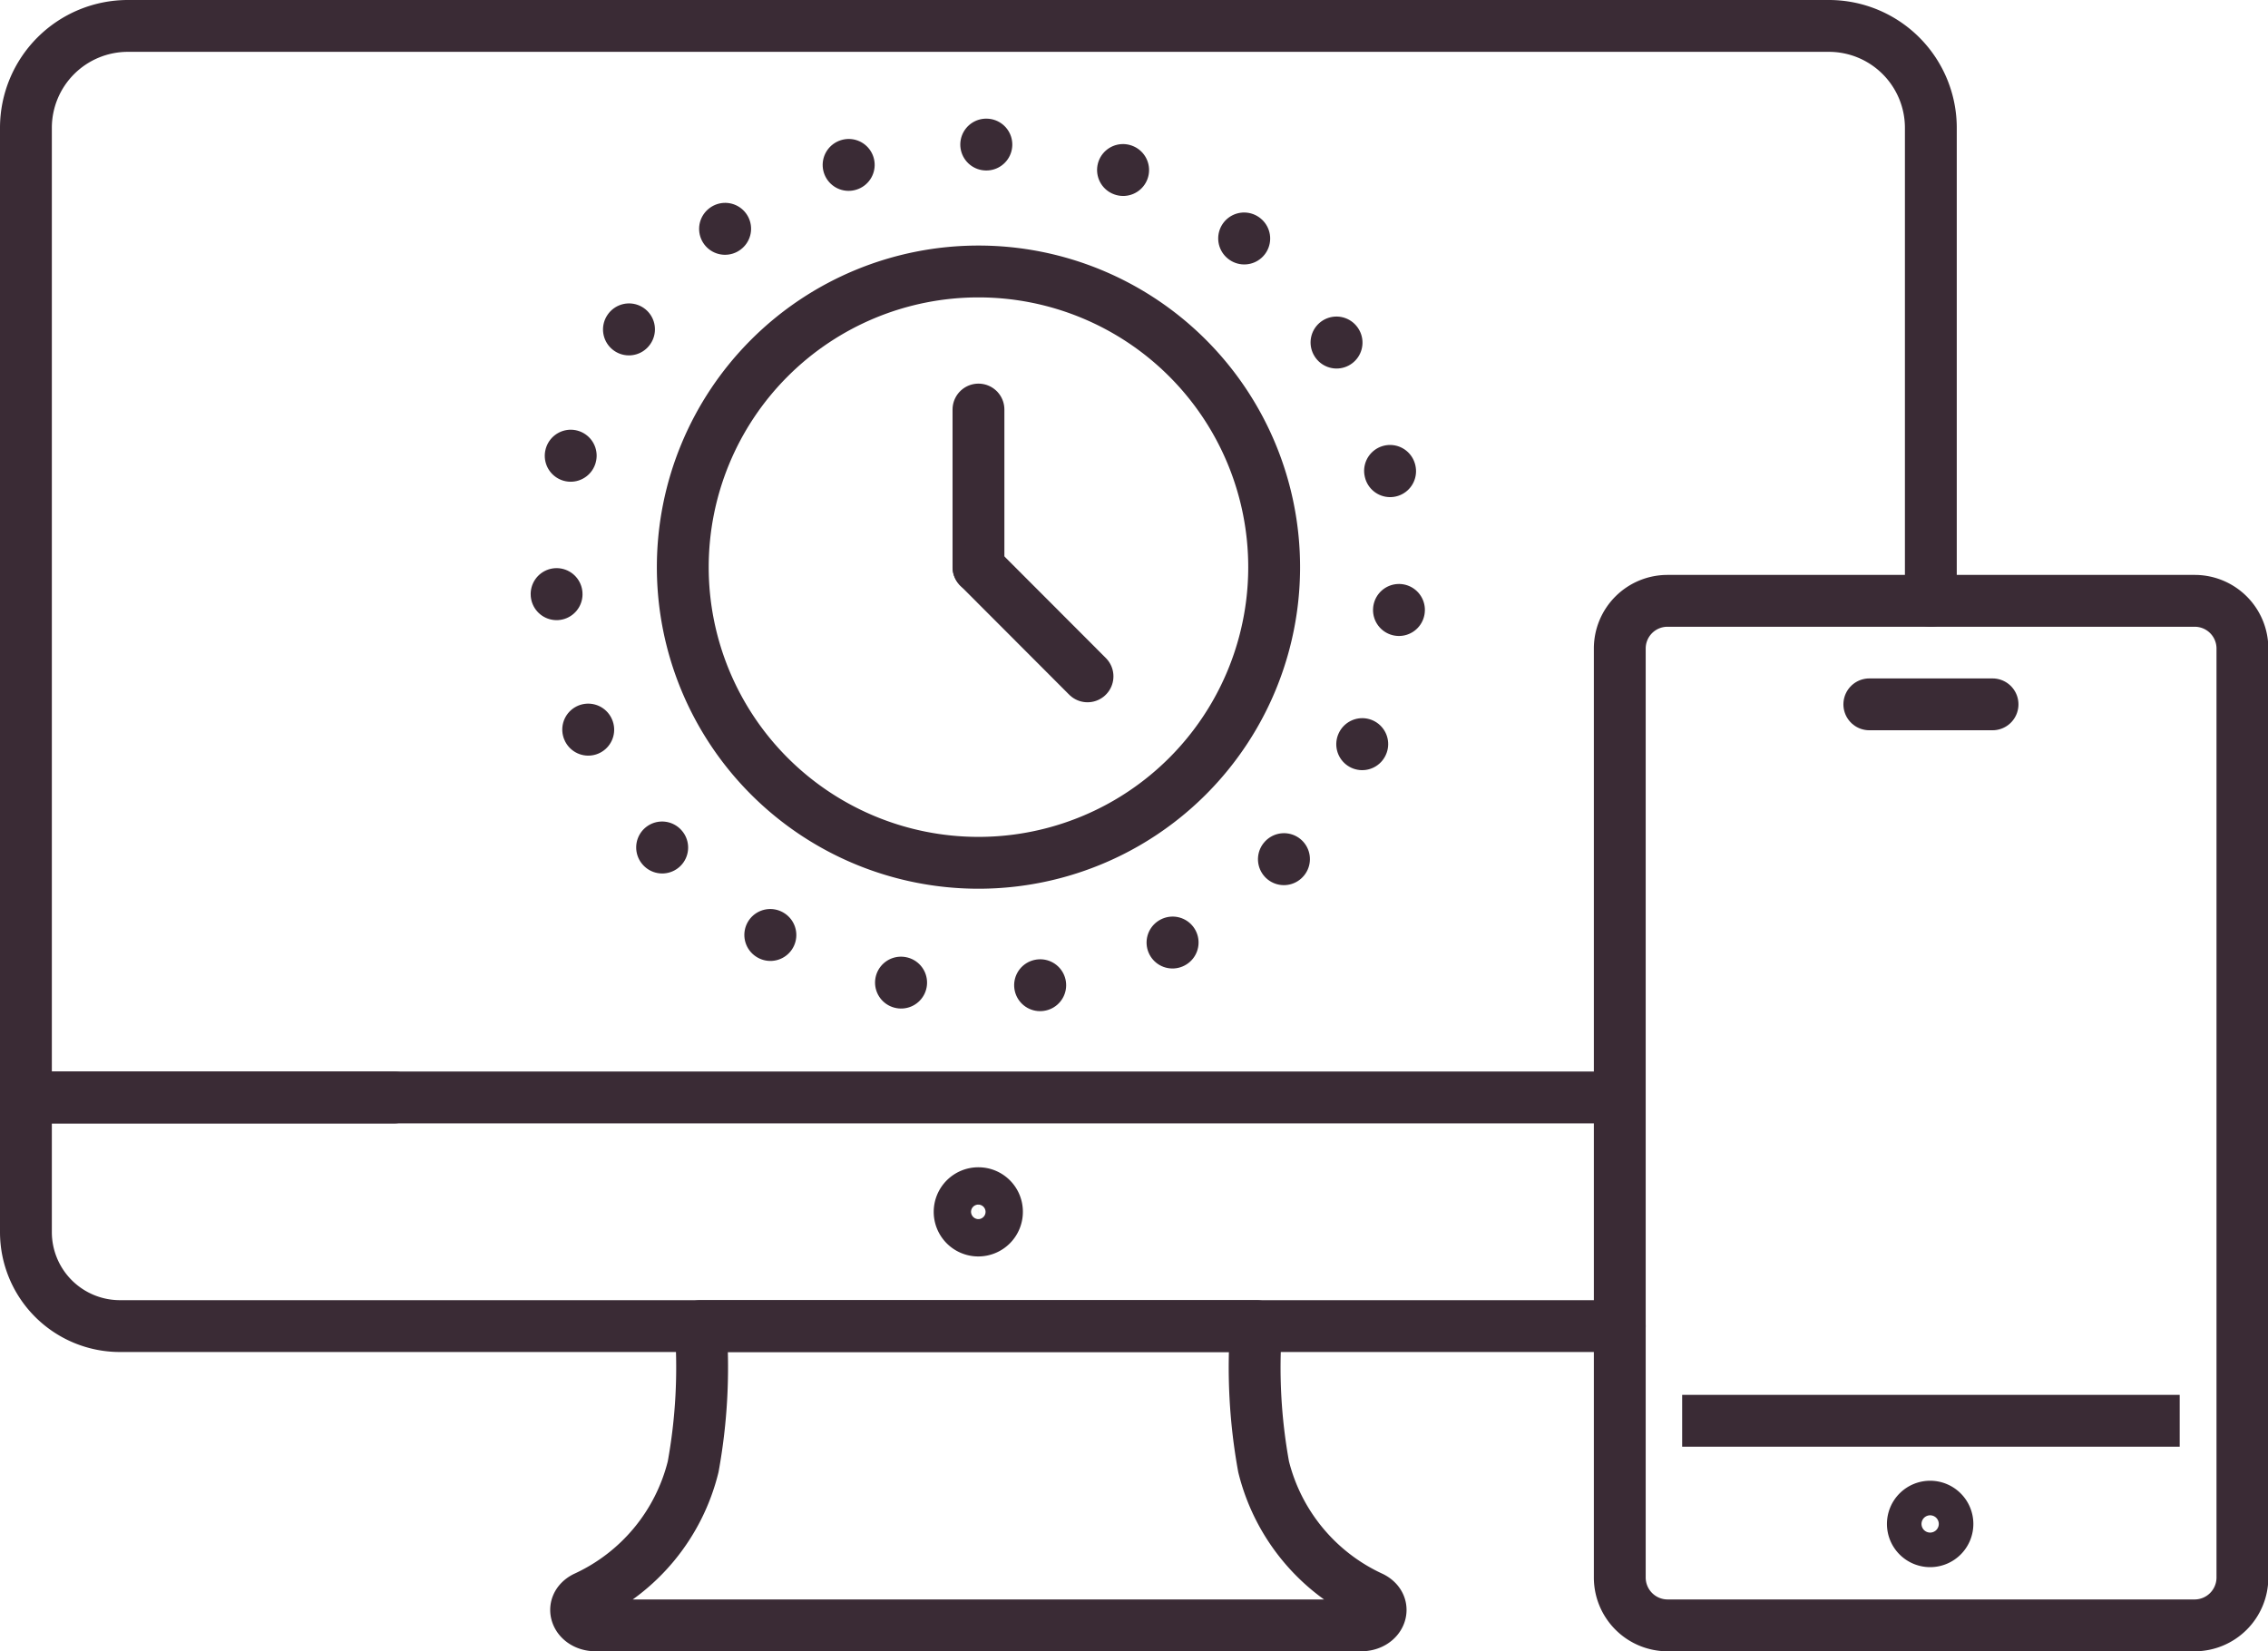 <svg xmlns="http://www.w3.org/2000/svg" viewBox="0 0 131.24 95.56"><title>computer-clock</title><g id="86882a70-713e-4121-9d82-b4cd5af50cf1" data-name="Layer 2"><g id="e45608d6-6b90-4204-8279-153dcced9bc7" data-name="Icon Set"><path d="M56.62,76.74H72.69a32.09,32.09,0,0,0,.43,8.14,11.31,11.31,0,0,0,6.26,7.56h0c.94.48.5,1.62-.63,1.62H34.48c-1.13,0-1.57-1.14-.63-1.62h0a11.29,11.29,0,0,0,6.26-7.56,32.09,32.09,0,0,0,.43-8.14Z" style="fill:none;stroke:#3a2b35;stroke-linecap:round;stroke-linejoin:round;stroke-width:3px"/><path d="M57.69,70.12a1.08,1.08,0,1,1-1.07-1.07A1.07,1.07,0,0,1,57.69,70.12Z" style="fill:none;stroke:#3a2b35;stroke-linecap:round;stroke-linejoin:round;stroke-width:3px"/><path d="M93.73,76.74H6.94A5.44,5.44,0,0,1,1.5,71.3V63.51H22.82" style="fill:none;stroke:#3a2b35;stroke-linecap:round;stroke-linejoin:round;stroke-width:3px"/><path d="M93.65,63.51H1.5V7.4A5.9,5.9,0,0,1,7.4,1.5h98.44a5.9,5.9,0,0,1,5.89,5.9V34.77" style="fill:none;stroke:#3a2b35;stroke-linecap:round;stroke-linejoin:round;stroke-width:3px"/><line id="969522f0-87b1-414d-9476-53b2200b92b9" data-name="&lt;Path&gt;" x1="126.13" y1="82.22" x2="97.34" y2="82.22" style="fill:none;stroke:#3a2b35;stroke-miterlimit:10;stroke-width:3px"/><path id="e9616fe0-bf85-4847-ba87-6a3ba8eb913c" data-name="&lt;Path&gt;" d="M127,94.06H96.49a2.77,2.77,0,0,1-2.76-2.77V37.53a2.76,2.76,0,0,1,2.76-2.76H127a2.76,2.76,0,0,1,2.76,2.76V91.29A2.77,2.77,0,0,1,127,94.06Z" style="fill:none;stroke:#3a2b35;stroke-miterlimit:10;stroke-width:3px"/><path id="76bd1c1b-bc93-43ab-84d7-f7d2d2e16f5a" data-name="&lt;Path&gt;" d="M112.69,88.19a1,1,0,1,0-1,1A1,1,0,0,0,112.69,88.19Z" style="fill:none;stroke:#3a2b35;stroke-miterlimit:10;stroke-width:3px"/><polyline id="8ea523ec-ba4e-4ee6-8efb-358ae0bac47f" data-name="&lt;Path&gt;" points="108.17 40.76 111.73 40.76 115.3 40.76" style="fill:none;stroke:#3a2b35;stroke-linecap:round;stroke-linejoin:round;stroke-width:3px"/><path d="M73.73,32.82A17.11,17.11,0,1,0,56.62,49.93,17.11,17.11,0,0,0,73.73,32.82Z" style="fill:none;stroke:#3a2b35;stroke-linecap:round;stroke-linejoin:round;stroke-width:3px"/><circle cx="56.62" cy="32.82" r="24.46" transform="translate(-5.98 13.73) rotate(-13.14)" style="fill:none;stroke:#3a2b35;stroke-linecap:round;stroke-linejoin:round;stroke-width:3px;stroke-dasharray:0.01,8.078"/><line x1="56.62" y1="32.82" x2="56.62" y2="23.7" style="fill:none;stroke:#3a2b35;stroke-linecap:round;stroke-linejoin:round;stroke-width:3px"/><line x1="56.62" y1="32.82" x2="62.93" y2="39.14" style="fill:none;stroke:#3a2b35;stroke-linecap:round;stroke-linejoin:round;stroke-width:3px"/></g></g></svg>